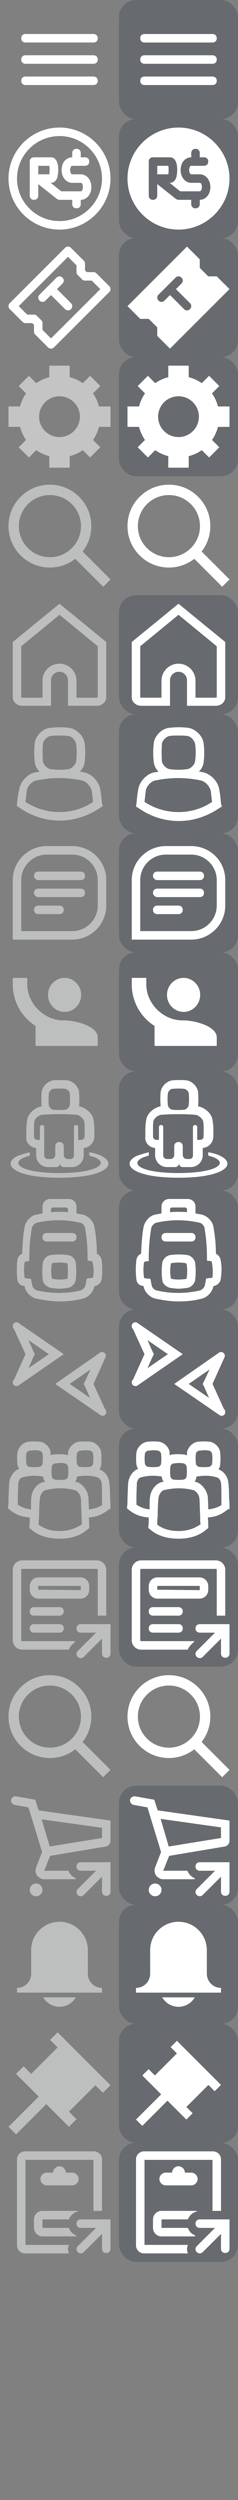<svg width="56" height="588" viewBox="0 0 56 588" fill="none" xmlns="http://www.w3.org/2000/svg">
<rect x="0" y="0" width="56" height="588" fill="#808080" stroke="none"/>
<rect x="28" y="84" width="28" height="28" rx="4" fill="#4F545C" fill-opacity="0.5"/>
<rect x="28" y="140" width="28" height="28" rx="4" fill="#4F545C" fill-opacity="0.5"/>
<rect x="28" y="168" width="28" height="28" rx="4" fill="#4F545C" fill-opacity="0.5"/>
<rect x="28" y="196" width="28" height="28" rx="4" fill="#4F545C" fill-opacity="0.5"/>
<rect x="28" y="224" width="28" height="28" rx="4" fill="#4F545C" fill-opacity="0.5"/>
<rect x="28" y="252" width="28" height="28" rx="4" fill="#4F545C" fill-opacity="0.5"/>
<rect x="28" y="280" width="28" height="28" rx="4" fill="#4F545C" fill-opacity="0.5"/>
<rect x="28" y="308" width="28" height="28" rx="4" fill="#4F545C" fill-opacity="0.5"/>
<rect x="28" y="336" width="28" height="28" rx="4" fill="#4F545C" fill-opacity="0.5"/>
<rect x="28" y="364" width="28" height="28" rx="4" fill="#4F545C" fill-opacity="0.5"/>
<rect x="28" y="420" width="28" height="28" rx="4" fill="#4F545C" fill-opacity="0.5"/>
<rect x="28" y="448" width="28" height="28" rx="4" fill="#4F545C" fill-opacity="0.5"/>
<rect x="28" y="476" width="28" height="28" rx="4" fill="#4F545C" fill-opacity="0.5"/>
<rect x="28" y="504" width="28" height="28" rx="4" fill="#4F545C" fill-opacity="0.5"/>
<rect x="28" y="56" width="28" height="28" rx="4" fill="#4F545C" fill-opacity="0.5"/>
<rect x="28" y="28" width="28" height="28" rx="4" fill="#4F545C" fill-opacity="0.5"/>
<rect x="28" width="28" height="28" rx="4" fill="#4F545C" fill-opacity="0.5"/>
<path d="M51 65H49L47 63V61L44 58L30 72L33 75H35L37 77V79L40 82L54 68L51 65ZM44.7 72.7C44.5 72.9 44.3 73 44 73C43.7 73 43.5 72.9 43.3 72.7L40 69.4L38.7 70.7C38.5 70.9 38.3 71 38 71C37.7 71 37.5 70.9 37.3 70.7C36.9 70.3 36.9 69.7 37.3 69.3L41.3 65.3C41.7 64.9 42.3 64.9 42.7 65.3C43.1 65.7 43.1 66.3 42.7 66.7L41.4 68L44.7 71.3C45.1 71.7 45.1 72.3 44.7 72.7Z" fill="white"/>
<path d="M12 82C11.7 82 11.5 81.9 11.3 81.7L8.3 78.7C8.1 78.5 8 78.3 8 78V76.4L7.6 76H6C5.7 76 5.5 75.9 5.3 75.7L2.3 72.7C1.9 72.3 1.9 71.7 2.3 71.3L15.3 58.3C15.7 57.9 16.3 57.9 16.7 58.3L19.7 61.3C19.9 61.5 20 61.7 20 62V63.6L20.4 64H22C22.3 64 22.5 64.1 22.7 64.3L25.7 67.3C26.1 67.7 26.1 68.3 25.7 68.7L12.7 81.7C12.5 81.9 12.3 82 12 82ZM10 77.6L12 79.6L23.6 68L21.6 66H20C19.7 66 19.5 65.9 19.3 65.7L18.3 64.7C18.1 64.5 18 64.3 18 64V62.4L16 60.4L4.4 72L6.4 74H8C8.3 74 8.5 74.1 8.7 74.3L9.7 75.3C9.9 75.5 10 75.7 10 76V77.6Z" fill="white"/>
<path d="M10 71C9.7 71 9.5 70.9 9.3 70.7C8.9 70.3 8.9 69.7 9.3 69.3L13.3 65.3C13.7 64.9 14.3 64.9 14.7 65.3C15.1 65.7 15.1 66.3 14.7 66.7L10.7 70.7C10.5 70.9 10.3 71 10 71Z" fill="white"/>
<path d="M16 73C15.7 73 15.5 72.9 15.3 72.7L11.3 68.7C10.9 68.3 10.9 67.7 11.3 67.3C11.7 66.9 12.3 66.9 12.7 67.3L16.7 71.3C17.1 71.7 17.1 72.3 16.7 72.7C16.5 72.9 16.3 73 16 73Z" fill="white"/>
<path d="M37 39V41H39.6C39.7 40.5 39.7 39.5 39.6 39H37Z" fill="white"/>
<path d="M42 30C35.4 30 30 35.4 30 42C30 48.6 35.4 54 42 54C48.6 54 54 48.6 54 42C54 35.4 48.6 30 42 30ZM47 47V48C47 48.6 46.6 49 46 49C45.4 49 45 48.6 45 48V47H42C41.8 47 41.6 46.9 41.4 46.8L37 43.3V46C37 46.6 36.6 47 36 47C35.4 47 35 46.6 35 46V38C35 37.4 35.4 37 36 37H40C41.1 37 41.7 38.1 41.7 40C41.7 40.6 41.6 41.2 41.5 41.7C41.1 42.9 40.3 43 40 43H39.9L42.4 45H47C47.3 45 47.5 44.5 47.5 44C47.5 43.6 47.4 43 47 43H45C43.6 43 42.5 41.7 42.5 40C42.5 39.3 42.7 38.6 43 38.1C43.5 37.4 44.2 37 45 37V36C45 35.4 45.4 35 46 35C46.6 35 47 35.4 47 36V37H48C48.6 37 49 37.4 49 38C49 38.6 48.6 39 48 39H45C44.9 39 44.8 39 44.7 39.2C44.6 39.4 44.5 39.7 44.5 40C44.5 40.4 44.7 41 45 41H47C48.4 41 49.5 42.3 49.5 44C49.5 45.7 48.4 47 47 47Z" fill="white"/>
<path d="M14 54C7.4 54 2 48.6 2 42C2 35.4 7.4 30 14 30C20.6 30 26 35.4 26 42C26 48.6 20.6 54 14 54ZM14 32C8.5 32 4 36.5 4 42C4 47.5 8.5 52 14 52C19.5 52 24 47.5 24 42C24 36.5 19.5 32 14 32Z" fill="white"/>
<path d="M19 47H14C13.8 47 13.6 46.9 13.4 46.8L9 43.3V46C9 46.6 8.6 47 8 47C7.4 47 7 46.6 7 46V38C7 37.4 7.4 37 8 37H12C13.1 37 13.7 38.1 13.7 40C13.7 40.6 13.6 41.2 13.5 41.7C13.1 42.9 12.3 43 12 43H11.9L14.4 45H19C19.3 45 19.5 44.5 19.5 44C19.5 43.6 19.4 43 19 43H17C15.6 43 14.5 41.7 14.5 40C14.5 39.3 14.7 38.6 15 38.1C15.5 37.4 16.2 37 17 37H20C20.6 37 21 37.4 21 38C21 38.6 20.6 39 20 39H17C16.9 39 16.8 39 16.7 39.2C16.6 39.4 16.5 39.7 16.5 40C16.5 40.4 16.7 41 17 41H19C20.4 41 21.5 42.3 21.5 44C21.5 45.7 20.4 47 19 47ZM9 41H11.6C11.7 40.5 11.7 39.5 11.6 39H9V41Z" fill="white"/>
<path d="M18 38C17.4 38 17 37.6 17 37V36C17 35.4 17.4 35 18 35C18.6 35 19 35.4 19 36V37C19 37.6 18.6 38 18 38Z" fill="white"/>
<path d="M18 49C17.4 49 17 48.6 17 48V47C17 46.4 17.4 46 18 46C18.6 46 19 46.4 19 47V48C19 48.6 18.6 49 18 49Z" fill="white"/>
<path d="M50 10H34C33.4 10 33 9.6 33 9C33 8.4 33.4 8 34 8H50C50.6 8 51 8.4 51 9C51 9.6 50.6 10 50 10Z" fill="white"/>
<path d="M50 15H34C33.4 15 33 14.6 33 14C33 13.4 33.4 13 34 13H50C50.6 13 51 13.4 51 14C51 14.6 50.6 15 50 15Z" fill="white"/>
<path d="M50 20H34C33.4 20 33 19.6 33 19C33 18.4 33.4 18 34 18H50C50.6 18 51 18.4 51 19C51 19.6 50.6 20 50 20Z" fill="white"/>
<path d="M22 10H6C5.4 10 5 9.6 5 9C5 8.4 5.4 8 6 8H22C22.6 8 23 8.4 23 9C23 9.6 22.6 10 22 10Z" fill="white"/>
<path d="M22 15H6C5.4 15 5 14.6 5 14C5 13.4 5.4 13 6 13H22C22.6 13 23 13.4 23 14C23 14.6 22.6 15 22 15Z" fill="white"/>
<path d="M22 20H6C5.4 20 5 19.6 5 19C5 18.4 5.4 18 6 18H22C22.6 18 23 18.4 23 19C23 19.6 22.6 20 22 20Z" fill="white"/>
<path d="M43.5 511C43.5 510.2 42.8 509.5 42 509.5C41.2 509.5 40.5 510.2 40.5 511H39C38.2 511 37.5 511.7 37.5 512.5C37.5 513.3 38.2 514 39 514H45C45.8 514 46.5 513.3 46.5 512.5C46.5 511.7 45.8 511 45 511H43.5Z" fill="white"/>
<path d="M47 522C46.4 522 46 522.4 46 523C46 523.6 46.4 524 47 524H50.6L46.3 528.3C45.9 528.7 45.9 529.3 46.3 529.7C46.5 529.9 46.8 530 47 530C47.2 530 47.5 529.9 47.7 529.7L52 525.4V528.9C52 529.5 52.4 529.9 53 529.9C53.6 529.9 54 529.5 54 528.9V522H47Z" fill="white"/>
<path d="M44.2 524H38V522H44.2C44.6 521 45.4 520.3 46.5 520.1C46.4 520.1 46.2 520 46 520H38C36.9 520 36 520.9 36 522V524C36 525.1 36.9 526 38 526H45.8L46 525.8C45.1 525.5 44.5 524.8 44.2 524Z" fill="white"/>
<path d="M34 528V508H50V520H52V507.9C52 506.8 51.1 506 50.1 506H33.9C32.8 506 32 506.9 32 507.9V528.1C32 529.2 32.9 530 33.9 530H44.2C44.1 529.7 44 529.3 44 529C44 528.7 44.1 528.3 44.2 528H34Z" fill="white"/>
<path d="M15.5 511C15.5 510.2 14.8 509.5 14 509.5C13.2 509.5 12.5 510.2 12.5 511H11C10.2 511 9.5 511.7 9.5 512.5C9.5 513.3 10.2 514 11 514H17C17.8 514 18.5 513.3 18.5 512.5C18.5 511.7 17.8 511 17 511H15.5Z" fill="#BDBEBE"/>
<path d="M19 522C18.4 522 18 522.4 18 523C18 523.6 18.4 524 19 524H22.6L18.3 528.3C17.9 528.7 17.9 529.3 18.3 529.7C18.5 529.9 18.8 530 19 530C19.2 530 19.5 529.9 19.7 529.7L24 525.4V528.9C24 529.5 24.4 529.9 25 529.9C25.6 529.9 26 529.5 26 528.9V522H19Z" fill="#BDBEBE"/>
<path d="M16.2 524H10V522H16.2C16.6 521 17.4 520.3 18.5 520.1C18.4 520.1 18.2 520 18 520H10C8.9 520 8 520.9 8 522V524C8 525.1 8.9 526 10 526H17.8L18 525.8C17.1 525.5 16.5 524.8 16.2 524Z" fill="#BDBEBE"/>
<path d="M6 528V508H22V520H24V507.9C24 506.8 23.1 506 22.1 506H5.9C4.8 506 4 506.9 4 507.9V528.1C4 529.2 4.9 530 5.9 530H16.2C16.1 529.7 16 529.3 16 529C16 528.7 16.1 528.3 16.2 528H6Z" fill="#BDBEBE"/>
<path d="M36.5 446C37.328 446 38 445.328 38 444.5C38 443.672 37.328 443 36.5 443C35.672 443 35 443.672 35 444.5C35 445.328 35.672 446 36.5 446Z" fill="white"/>
<path d="M46 439C46 439.6 46.4 440 47 440H50.6L46.3 444.3C45.9 444.7 45.9 445.3 46.3 445.7C46.5 445.9 46.8 446 47 446C47.2 446 47.5 445.9 47.7 445.7L52 441.4V444.9C52 445.5 52.4 445.9 53 445.9C53.6 445.9 54 445.5 54 444.9V438H47C46.4 438 46 438.4 46 439Z" fill="white"/>
<path d="M37.1 425.8L36.3 423.3L31.8 422.5C31.3 422.4 30.7 422.8 30.6 423.3C30.5 423.8 30.9 424.4 31.4 424.5L34.7 425.1L37.9 435.6L36.5 439.2C36.3 439.8 36.3 440.5 36.7 441.1C37.1 441.6 37.7 442 38.4 442H45.7L45.9 441.8C45.1 441.5 44.4 440.8 44.1 440H38.4L39.8 436.5L52.9 434.3C53.5 434.2 54 433.6 54 433V428.2L37.1 425.8ZM52 432.3L39.7 434.3L37.8 427.8L52 429.8V432.3Z" fill="white"/>
<path d="M8.5 446C9.328 446 10 445.328 10 444.5C10 443.672 9.328 443 8.5 443C7.672 443 7 443.672 7 444.5C7 445.328 7.672 446 8.5 446Z" fill="#BDBEBE"/>
<path d="M18 439C18 439.6 18.4 440 19 440H22.6L18.3 444.3C17.9 444.7 17.9 445.3 18.3 445.7C18.5 445.9 18.8 446 19 446C19.2 446 19.5 445.9 19.7 445.7L24 441.4V444.9C24 445.5 24.4 445.9 25 445.9C25.6 445.9 26 445.5 26 444.9V438H19C18.4 438 18 438.4 18 439Z" fill="#BDBEBE"/>
<path d="M9.1 425.8L8.3 423.3L3.8 422.5C3.3 422.4 2.7 422.8 2.6 423.3C2.5 423.8 2.9 424.4 3.4 424.5L6.7 425.1L9.9 435.6L8.5 439.2C8.3 439.8 8.3 440.5 8.7 441.1C9.1 441.6 9.7 442 10.4 442H17.7L17.9 441.8C17.1 441.5 16.4 440.8 16.1 440H10.4L11.8 436.5L24.9 434.3C25.5 434.2 26 433.6 26 433V428.2L9.1 425.8ZM24 432.3L11.7 434.3L9.8 427.9L24 429.9V432.3Z" fill="#BDBEBE"/>
<path d="M47 382C46.4 382 46 382.4 46 383C46 383.6 46.4 384 47 384H50.6L46.3 388.3C45.9 388.7 45.9 389.3 46.3 389.7C46.5 389.9 46.8 390 47 390C47.2 390 47.5 389.9 47.7 389.7L52 385.4V388.9C52 389.5 52.4 389.9 53 389.9C53.6 389.9 54 389.5 54 388.9V382H47Z" fill="white"/>
<path d="M33 385.8V369.2C33 369.1 33.1 369 33.2 369H50.8C50.9 369 51 369.1 51 369.2V380H53V369.2C53 368 52 367 50.8 367H33.2C32 367 31 368 31 369.2V385.8C31 387 32 388 33.2 388H44.2C44.3 387.6 44.6 387.2 44.9 386.9L45.8 386H33.2C33.1 386 33 385.9 33 385.8Z" fill="white"/>
<path d="M42 378H36C35.4 378 35 378.4 35 379C35 379.6 35.4 380 36 380H42C42.6 380 43 379.6 43 379C43 378.4 42.6 378 42 378Z" fill="white"/>
<path d="M42 382H36C35.4 382 35 382.4 35 383C35 383.6 35.4 384 36 384H42C42.6 384 43 383.6 43 383C43 382.4 42.6 382 42 382Z" fill="white"/>
<path d="M49 373.9V373.1C49 371.9 48.1 371 46.9 371H37.1C35.9 371 35 371.9 35 373.1V373.9C35 375.1 35.9 376 37.1 376H46.9C48.1 376 49 375.1 49 373.9ZM37 373.9V373.1C37 373 37 373 37.1 373H46.9C47 373 47 373 47 373.1V373.9C47 374 47 374 46.9 374L37 373.9C37 374 37 374 37 373.9Z" fill="white"/>
<path d="M19 382C18.4 382 18 382.4 18 383C18 383.6 18.4 384 19 384H22.6L18.3 388.3C17.9 388.7 17.9 389.3 18.3 389.7C18.5 389.9 18.8 390 19 390C19.2 390 19.5 389.9 19.7 389.7L24 385.4V388.9C24 389.5 24.4 389.9 25 389.9C25.6 389.9 26 389.5 26 388.9V382H19Z" fill="#BDBEBE"/>
<path d="M5 385.8V369.2C5 369.1 5.1 369 5.2 369H22.8C22.9 369 23 369.1 23 369.2V380H25V369.2C25 368 24 367 22.8 367H5.2C4 367 3 368 3 369.2V385.8C3 387 4 388 5.2 388H16.2C16.3 387.6 16.6 387.2 16.9 386.9L17.8 386H5.2C5.1 386 5 385.9 5 385.8Z" fill="#BDBEBE"/>
<path d="M14 378H8C7.4 378 7 378.4 7 379C7 379.6 7.4 380 8 380H14C14.6 380 15 379.6 15 379C15 378.4 14.6 378 14 378Z" fill="#BDBEBE"/>
<path d="M14 382H8C7.4 382 7 382.4 7 383C7 383.6 7.4 384 8 384H14C14.6 384 15 383.6 15 383C15 382.4 14.6 382 14 382Z" fill="#BDBEBE"/>
<path d="M21 373.9V373.1C21 371.9 20.1 371 18.9 371H9.1C7.9 371 7 371.9 7 373.1V373.9C7 375.1 7.9 376 9.1 376H18.9C20.1 376 21 375.1 21 373.9ZM9 373.9V373.1C9 373 9 373 9.1 373H18.9C19 373 19 373 19 373.1V373.9C19 374 19 374 18.9 374L9 373.9C9 374 9 374 9 373.9Z" fill="#BDBEBE"/>
<path d="M54 354.9V354.4C54 354.1 54 353.3 53.9 352.4C53.9 350.4 53.8 349 53.7 348.6C53.6 347.3 52.6 346 51.4 345.6C51.6 345.3 51.8 344.9 51.8 344.5C51.9 343.5 51.9 342.6 51.8 341.5C51.6 340.3 50.5 339.3 49.4 339.1C48.4 339 47.4 339 46.5 339.1C45.3 339.3 44.2 340.4 44 341.6C44 341.8 44 342.1 44 342.3C43.8 342.2 43.6 342.2 43.4 342.1C42.4 342 41.4 342 40.5 342.1C40.3 342.1 40.1 342.2 39.9 342.3C39.9 342 39.9 341.8 39.9 341.5C39.7 340.3 38.6 339.3 37.5 339.1C36.5 339 35.5 339 34.6 339.1C33.4 339.3 32.3 340.4 32.1 341.6C32 342.6 32 343.5 32.1 344.5C32.2 344.9 32.3 345.2 32.5 345.5C31.4 345.8 30.4 347.2 30.2 348.5C30.1 349 30.1 350.4 30 352.3C30 353.2 30 354 29.9 354.3V354.8L30.3 355.1C31.6 356.2 33.2 356.8 35 356.9C35 357.8 35 358.6 34.9 358.9V359.4L35.3 359.7C37 361.2 39.3 361.9 42 361.9C44.7 361.9 46.9 361.2 48.6 359.7L49 359.4V358.9C49 358.6 49 357.9 48.9 356.9C50.8 356.8 52.3 356.1 53.6 355L54 354.9ZM46.1 341.9C46.1 341.6 46.6 341.2 46.8 341.2C47.2 341.2 47.6 341.1 48 341.1C48.4 341.1 48.8 341.1 49.2 341.2C49.5 341.2 49.9 341.7 49.9 341.9C50 342.7 50 343.5 49.9 344.3C49.9 344.6 49.4 345 49.2 345C48.4 345.1 47.6 345.1 46.8 345C46.5 345 46.1 344.5 46.1 344.3C46 343.5 46 342.7 46.1 341.9ZM40.1 344.9C40.1 344.6 40.6 344.2 40.8 344.2C41.2 344.2 41.6 344.1 42 344.1C42.4 344.1 42.8 344.1 43.2 344.2C43.5 344.2 43.9 344.7 43.9 344.9C44 345.7 44 346.5 43.9 347.3C43.9 347.6 43.4 348 43.2 348C42.4 348.1 41.6 348.1 40.8 348C40.5 348 40.1 347.5 40.1 347.3C40 346.5 40 345.7 40.1 344.9ZM34.1 341.9C34.1 341.6 34.6 341.2 34.8 341.2C35.2 341.2 35.6 341.1 36 341.1C36.4 341.1 36.8 341.1 37.2 341.2C37.5 341.2 37.9 341.7 37.9 341.9C38 342.7 38 343.5 37.9 344.3C37.9 344.6 37.4 345 37.2 345C36.4 345.1 35.6 345.1 34.8 345C34.5 345 34.1 344.5 34.1 344.3C34 343.5 34 342.7 34.1 341.9ZM35.3 352.1C35.2 352.5 35.2 353.6 35.2 355C34 354.9 33 354.5 32.1 353.9C32.1 353.5 32.1 353 32.1 352.4C32.1 351.1 32.2 349.2 32.2 348.8C32.3 348.1 32.8 347.5 33.1 347.5C34.8 347 36.5 347 38.1 347.3C38.1 347.4 38.1 347.5 38.1 347.5C38.1 347.8 38.3 348.2 38.5 348.5C38.3 348.5 38.1 348.6 38 348.6C36.6 349 35.5 350.5 35.3 352.1ZM42 360.1C40 360.1 38.3 359.6 37 358.6C37 358.1 37 357.4 37.1 356.7C37.1 355.2 37.2 352.8 37.3 352.3C37.4 351.4 38.1 350.6 38.5 350.5C40.9 349.9 43.3 349.9 45.6 350.5C46.1 350.7 46.8 351.5 46.9 352.3C47 352.8 47 355.1 47.1 356.6C47.1 357.4 47.1 358.1 47.2 358.5C45.6 359.6 44 360.1 42 360.1ZM49 355C49 353.5 48.9 352.5 48.9 352.1C48.7 350.6 47.6 349.1 46.3 348.6C46.1 348.6 45.9 348.5 45.8 348.5C46 348.2 46.1 347.9 46.2 347.5C46.2 347.4 46.2 347.4 46.2 347.3C47.9 347 49.5 347 51.1 347.5C51.5 347.6 52 348.3 52 348.9C52.1 349.3 52.1 351.2 52.1 352.5C52.1 353.1 52.1 353.6 52.1 354C51.1 354.6 50.1 354.9 49 355Z" fill="white"/>
<path d="M26 354.9V354.4C26 354.1 26 353.3 25.9 352.4C25.9 350.4 25.8 349 25.7 348.6C25.6 347.3 24.6 346 23.4 345.6C23.6 345.3 23.8 344.9 23.8 344.5C23.9 343.5 23.9 342.6 23.8 341.5C23.6 340.3 22.5 339.3 21.4 339.1C20.4 339 19.4 339 18.5 339.1C17.3 339.3 16.2 340.4 16 341.6C16 341.8 16 342.1 16 342.3C15.8 342.2 15.6 342.2 15.4 342.1C14.4 342 13.4 342 12.5 342.1C12.3 342.1 12.1 342.2 11.9 342.3C11.9 342 11.9 341.8 11.9 341.5C11.7 340.3 10.6 339.3 9.5 339.1C8.5 339 7.5 339 6.6 339.1C5.4 339.3 4.3 340.4 4.1 341.6C4 342.6 4 343.5 4.1 344.5C4.2 344.9 4.3 345.2 4.5 345.5C3.4 345.8 2.4 347.2 2.2 348.5C2.1 349 2.1 350.4 2 352.3C2 353.2 2 354 1.9 354.3V354.8L2.3 355.1C3.6 356.2 5.2 356.8 7 356.9C7 357.8 7 358.6 6.9 358.9V359.4L7.3 359.7C9 361.2 11.3 361.9 14 361.9C16.7 361.9 18.9 361.2 20.6 359.7L21 359.4V358.9C21 358.6 21 357.9 20.9 356.9C22.8 356.8 24.3 356.1 25.6 355L26 354.9ZM18.1 341.9C18.1 341.6 18.6 341.2 18.8 341.2C19.2 341.2 19.6 341.1 20 341.1C20.4 341.1 20.8 341.1 21.2 341.2C21.5 341.2 21.9 341.7 21.9 341.9C22 342.7 22 343.5 21.9 344.3C21.9 344.6 21.4 345 21.2 345C20.4 345.1 19.6 345.1 18.8 345C18.5 345 18.1 344.5 18.1 344.3C18 343.5 18 342.7 18.1 341.9ZM12.2 344.9C12.2 344.6 12.7 344.2 12.9 344.2C13.3 344.2 13.7 344.1 14.1 344.1C14.5 344.1 14.9 344.1 15.3 344.2C15.6 344.2 16 344.7 16 344.9C16.1 345.7 16.1 346.5 16 347.3C16 347.6 15.5 348 15.3 348C14.5 348.1 13.7 348.1 12.9 348C12.6 348 12.2 347.5 12.2 347.3C12.1 346.5 12.1 345.7 12.2 344.9ZM6.2 341.9C6.2 341.6 6.7 341.2 6.9 341.2C7.3 341.2 7.7 341.1 8.1 341.1C8.5 341.1 8.9 341.1 9.3 341.2C9.6 341.2 10 341.7 10 341.9C10.1 342.7 10.1 343.5 10 344.3C10 344.6 9.5 345 9.3 345C8.5 345.1 7.7 345.1 6.9 345C6.6 345 6.2 344.5 6.2 344.3C6.1 343.5 6.1 342.7 6.2 341.9ZM7.4 352.1C7.3 352.5 7.3 353.6 7.3 355C6.1 354.9 5.1 354.5 4.2 353.9C4.2 353.5 4.2 353 4.2 352.4C4.2 351.1 4.3 349.2 4.3 348.8C4.4 348.1 4.9 347.5 5.2 347.5C6.9 347 8.6 347 10.2 347.3C10.2 347.4 10.2 347.5 10.2 347.5C10.2 347.8 10.4 348.2 10.6 348.5C10.4 348.5 10.2 348.6 10.1 348.6C8.7 349 7.5 350.5 7.4 352.1ZM14.1 360.1C12.1 360.1 10.4 359.6 9.1 358.6C9.1 358.1 9.1 357.4 9.2 356.7C9.2 355.2 9.3 352.8 9.4 352.3C9.5 351.4 10.2 350.6 10.6 350.5C13 349.9 15.4 349.9 17.7 350.5C18.2 350.7 18.9 351.5 19 352.3C19.1 352.8 19.1 355.1 19.2 356.6C19.2 357.4 19.2 358.1 19.3 358.5C17.6 359.6 16 360.1 14.1 360.1ZM20.9 355C20.9 353.5 20.8 352.5 20.8 352.1C20.6 350.6 19.5 349.1 18.2 348.6C18 348.6 17.8 348.5 17.7 348.5C17.9 348.2 18 347.9 18.1 347.5C18.1 347.4 18.1 347.4 18.1 347.3C19.8 347 21.4 347 23 347.5C23.4 347.6 23.9 348.3 23.9 348.9C24 349.3 24 351.2 24 352.5C24 353.1 24 353.6 24 354C23.1 354.6 22.1 354.9 20.9 355Z" fill="#BDBEBE"/>
<path d="M34.7 315.2L39.5 318.5L34.7 321.8L35.8 319.3L36.2 318.5L35.8 317.7L34.7 315.2ZM31.9 311C31.3 311 31 311.4 31 311.9C31 312.2 31.1 312.4 31.3 312.6L34 318.5L31.3 324.5C31.1 324.6 31 324.9 31 325.1C31 325.7 31.4 326 31.9 326C32.1 326 32.2 326 32.3 325.9L43 318.5L32.4 311.2C32.3 311.1 32.1 311 31.9 311Z" fill="white"/>
<path d="M49.3 322.1L48.1 324.7L47.7 325.5L48.1 326.3L49.2 328.8L44.4 325.5L49.3 322.1ZM52 318C51.8 318 51.7 318 51.6 318.1L41 325.5L51.6 332.8C51.8 332.9 51.9 333 52.1 333C52.7 333 53 332.6 53 332.1C53 331.8 52.9 331.6 52.7 331.4L50 325.5L52.7 319.5C52.8 319.3 52.9 319.1 52.9 318.9C52.9 318.4 52.5 318 52 318Z" fill="white"/>
<path d="M6.7 315.2L11.5 318.5L6.7 321.8L7.8 319.3L8.2 318.5L7.8 317.7L6.7 315.2ZM3.9 311C3.3 311 3 311.4 3 311.9C3 312.2 3.1 312.4 3.3 312.6L6 318.5L3.3 324.5C3.1 324.6 3 324.9 3 325.1C3 325.7 3.4 326 3.9 326C4.1 326 4.2 326 4.3 325.9L15 318.5L4.4 311.2C4.3 311.1 4.1 311 3.9 311Z" fill="#BDBEBE"/>
<path d="M21.3 322.1L20.1 324.7L19.7 325.5L20.1 326.3L21.2 328.8L16.4 325.5L21.3 322.1ZM24 318C23.8 318 23.7 318 23.6 318.1L13 325.5L23.6 332.8C23.8 332.9 23.9 333 24.1 333C24.7 333 25 332.6 25 332.1C25 331.8 24.9 331.6 24.7 331.4L22 325.5L24.7 319.5C24.8 319.3 24.9 319.1 24.9 318.9C24.9 318.4 24.5 318 24 318Z" fill="#BDBEBE"/>
<path d="M51.9 296.3C51.8 295.7 51.3 295.1 50.8 294.9C50.8 292.8 50.6 290.6 50.2 288.5C50 287.3 48.9 286.1 47.6 285.7C47.1 285.6 46.5 285.5 46 285.4V283.8C46 282.8 45.2 282 44.2 282H39.8C38.8 282 38 282.8 38 283.8V285.4C37.5 285.5 36.9 285.6 36.4 285.7C35.2 286 34.1 287.2 33.8 288.5C33.4 290.6 33.3 292.8 33.2 294.9C32.6 295.1 32.2 295.7 32.1 296.3C31.9 297.9 31.9 299.4 32.1 301C32.2 301.7 32.7 302.3 33.4 302.4C33.5 302.4 33.7 302.5 33.8 302.5V302.6C34 303.8 35.1 305 36.4 305.4C38.3 305.8 40.1 306.1 42 306.1C43.9 306.1 45.8 305.9 47.6 305.4C48.8 305.1 49.9 303.9 50.2 302.6V302.5C50.3 302.5 50.5 302.4 50.6 302.4C51.2 302.2 51.8 301.6 51.9 301C52.2 299.4 52.2 297.8 51.9 296.3ZM40 284.5C40 284.2 40.2 284 40.5 284H43.5C43.8 284 44 284.2 44 284.5V285.1C42.7 285 41.3 285 40 285.1V284.5ZM50 300.5C49.8 300.5 49.6 300.6 49.3 300.6L48.5 300.7L48.3 301.8C48.3 302 48.2 302.2 48.2 302.3C48.1 302.8 47.6 303.3 47.1 303.5C43.7 304.3 40.2 304.3 36.8 303.5C36.3 303.4 35.8 302.8 35.7 302.4C35.7 302.2 35.6 302 35.6 301.9L35.4 300.8L34.6 300.7C34.3 300.7 34.1 300.6 33.9 300.6C33.7 299.3 33.7 298.1 33.9 296.8C34 296.8 34.1 296.8 34.2 296.7L35 296.6V295.7C35 293.4 35.2 291.1 35.6 288.8C35.7 288.3 36.2 287.8 36.7 287.6C40.1 286.8 43.6 286.8 47 287.6C47.5 287.7 48 288.3 48.1 288.7C48.5 291 48.7 293.3 48.7 295.6V296.5L49.5 296.6C49.6 296.6 49.7 296.6 49.8 296.7C50.1 298 50.1 299.2 50 300.5Z" fill="white"/>
<path d="M44.1 295.2C42.7 295 41.4 295 40 295.2C39.2 295.3 38.4 296.1 38.2 296.9C38 298.3 38 299.8 38.2 301.2C38.3 302 39.2 302.7 40 302.9C40.7 303 41.4 303.1 42 303.1C42.7 303.1 43.4 303 44.1 302.9C44.9 302.8 45.7 302 45.9 301.2C46.1 299.8 46.1 298.3 45.9 296.9C45.7 296.1 44.9 295.3 44.1 295.2ZM43.9 300.7C43.9 300.8 43.8 300.8 43.8 300.8C42.6 301 41.4 301 40.4 300.8C40.4 300.8 40.3 300.7 40.2 300.7C40 299.5 40 298.4 40.2 297.2C40.2 297.1 40.3 297.1 40.3 297.1C41.4 296.9 42.6 296.9 43.7 297.1C43.7 297.1 43.8 297.2 43.9 297.2C44.1 298.4 44.1 299.6 43.9 300.7Z" fill="white"/>
<path d="M45 290H39C38.4 290 38 290.4 38 291C38 291.6 38.4 292 39 292H45C45.6 292 46 291.6 46 291C46 290.4 45.6 290 45 290Z" fill="white"/>
<path d="M23.9 296.3C23.8 295.7 23.3 295.1 22.8 294.9C22.8 292.8 22.6 290.6 22.2 288.5C22 287.3 20.9 286.1 19.6 285.7C19.1 285.6 18.5 285.5 18 285.4V283.8C18 282.8 17.2 282 16.2 282H11.8C10.8 282 10 282.8 10 283.8V285.4C9.5 285.5 8.9 285.6 8.4 285.7C7.2 286 6.1 287.2 5.8 288.5C5.4 290.6 5.3 292.8 5.2 294.9C4.6 295.1 4.2 295.7 4.1 296.3C3.9 297.9 3.9 299.4 4.1 301C4.2 301.7 4.7 302.3 5.4 302.4C5.5 302.4 5.7 302.5 5.8 302.5V302.6C6 303.8 7.1 305 8.4 305.4C10.3 305.8 12.1 306.1 14 306.1C15.9 306.1 17.8 305.9 19.6 305.4C20.8 305.1 21.9 303.9 22.2 302.6V302.5C22.3 302.5 22.5 302.4 22.6 302.4C23.2 302.2 23.8 301.6 23.9 301C24.1 299.4 24.1 297.8 23.9 296.3ZM12 284.5C12 284.2 12.2 284 12.5 284H15.5C15.8 284 16 284.2 16 284.5V285.1C14.7 285 13.3 285 12 285.1V284.5ZM21.9 300.5C21.7 300.5 21.5 300.6 21.2 300.6L20.4 300.7L20.2 301.8C20.2 302 20.1 302.2 20.1 302.3C20 302.8 19.5 303.3 19 303.5C15.6 304.3 12.1 304.3 8.7 303.5C8.2 303.4 7.7 302.8 7.6 302.4C7.6 302.2 7.5 302 7.5 301.9L7.3 300.8L6.5 300.7C6.2 300.7 6 300.6 5.8 300.6C5.6 299.3 5.6 298.1 5.8 296.8C5.9 296.8 6 296.8 6.1 296.7L6.9 296.6V295.7C6.9 293.4 7.1 291.1 7.5 288.8C7.6 288.3 8.1 287.8 8.6 287.6C12 286.8 15.5 286.8 18.9 287.6C19.4 287.7 19.9 288.3 20 288.7C20.4 291 20.6 293.3 20.6 295.6V296.5L21.4 296.6C21.5 296.6 21.6 296.6 21.7 296.7C22.1 298 22.1 299.2 21.9 300.5Z" fill="#BDBEBE"/>
<path d="M16 295.2C14.6 295 13.3 295 11.9 295.2C11.1 295.3 10.3 296.1 10.1 296.9C9.9 298.3 9.9 299.8 10.1 301.2C10.2 302 11.1 302.7 11.9 302.9C12.6 303 13.3 303.1 13.9 303.1C14.6 303.1 15.3 303 16 302.9C16.8 302.8 17.6 302 17.8 301.2C18 299.8 18 298.3 17.8 296.9C17.7 296.1 16.9 295.3 16 295.2ZM15.9 300.7C15.9 300.8 15.8 300.8 15.8 300.8C14.6 301 13.4 301 12.4 300.8C12.4 300.8 12.3 300.7 12.2 300.7C12 299.5 12 298.4 12.2 297.2C12.2 297.1 12.3 297.1 12.3 297.1C13.4 296.9 14.6 296.9 15.7 297.1C15.7 297.1 15.8 297.2 15.9 297.2C16 298.4 16 299.6 15.9 300.7Z" fill="#BDBEBE"/>
<path d="M17 290H11C10.4 290 10 290.4 10 291C10 291.6 10.4 292 11 292H17C17.6 292 18 291.6 18 291C18 290.4 17.6 290 17 290Z" fill="#BDBEBE"/>
<path d="M51.9 271.9C51.2 271.5 50.1 271.2 49 271V271.8C49.6 272 50.2 272.1 50.7 272.4C53.5 273.8 50.5 275.9 42 275.9C33.5 275.9 30.6 273.9 33.3 272.4C33.7 272.2 34.3 272 35 271.8V271C33.9 271.3 32.8 271.6 32.1 271.9C28.3 273.8 31.1 277 42 277C52.9 277 55.7 273.8 51.9 271.9Z" fill="white"/>
<path d="M36.5 270V271.7C36.5 273.2 37.7 274.5 39.3 274.5H41.2C41.7 274.5 42.1 274.1 42.1 273.6C42.1 274.1 42.5 274.5 43 274.5H44.9C46.4 274.5 47.7 273.3 47.7 271.7V270C49.1 269.9 50.2 268.7 50.2 267.3V265.5C50.2 264.8 50.1 264.1 50 263.4C49.8 261.9 48.2 260.5 46.6 260.2C46.7 259.1 46.7 258 46.6 256.8C46.4 255.5 45.2 254.3 43.9 254.1C42.8 254 41.7 254 40.5 254.1C39.2 254.3 38 255.5 37.8 256.8C37.7 257.9 37.7 259 37.8 260.2C36.2 260.5 34.6 261.9 34.4 263.4C34.3 264.1 34.2 264.8 34.2 265.5V267.3C34 268.7 35.1 269.9 36.5 270ZM39.5 257.1C39.6 256.7 40.1 256.1 40.5 256.1C41.5 256 42.5 256 43.4 256.1C43.8 256.2 44.4 256.7 44.4 257.1C44.5 258.1 44.5 259 44.4 260C44.3 260.4 43.9 260.9 43.4 261C42.4 261.1 41.5 261.1 40.5 261C40 260.9 39.6 260.4 39.5 260C39.4 259 39.4 258.1 39.5 257.1ZM36 265.5C36 264.9 36 264.3 36.1 263.7C36.2 263.1 37.1 262.3 37.9 262.2C40.5 262 43.4 262 46 262.2C46.8 262.3 47.7 263.2 47.8 263.7C48 264.8 47.9 266.3 47.9 267.3C47.9 268.2 47 268.1 46.4 268.1V265.1C46.4 264.8 46.2 264.6 45.9 264.6C45.6 264.6 45.4 264.8 45.4 265.1V268.1C45.4 268.8 45.4 271.1 45.4 271.8C45.4 272.2 45.1 272.6 44.6 272.6H44C43.4 272.6 43 272.2 43 271.6V269.6C43 269 42.6 268.6 42 268.6C41.4 268.6 41 269 41 269.6V271.6C41 272.2 40.6 272.6 40 272.6H39.2C38.8 272.6 38.4 272.2 38.4 271.8C38.4 271.1 38.4 268.8 38.4 268.1V265.1C38.4 264.8 38.2 264.6 37.9 264.6C37.6 264.6 37.4 264.8 37.4 265.1V268.1H36.8C36.4 268.1 36 267.8 36 267.3V265.5V265.5Z" fill="white"/>
<path d="M23.9 271.9C23.2 271.5 22.1 271.2 21 271V271.8C21.6 272 22.2 272.1 22.7 272.4C25.5 273.8 22.5 275.9 14 275.9C5.5 275.9 2.6 273.9 5.3 272.4C5.7 272.2 6.3 272 7 271.8V271C5.9 271.3 4.8 271.6 4.1 271.9C0.3 273.8 3.1 277 14 277C24.9 277 27.7 273.8 23.9 271.9Z" fill="#BDBEBE"/>
<path d="M8.5 270V271.7C8.5 273.2 9.7 274.5 11.3 274.5H13.2C13.7 274.5 14.1 274.1 14.1 273.6C14.1 274.1 14.5 274.5 15 274.5H16.9C18.4 274.5 19.7 273.3 19.7 271.7V270C21.1 269.9 22.2 268.7 22.2 267.3V265.5C22.2 264.8 22.1 264.1 22 263.4C21.8 261.9 20.2 260.5 18.6 260.2C18.7 259.1 18.7 258 18.6 256.8C18.4 255.5 17.2 254.3 15.9 254.1C14.8 254 13.7 254 12.5 254.1C11.2 254.3 10 255.5 9.8 256.8C9.7 257.9 9.7 259 9.8 260.2C8.2 260.5 6.6 261.9 6.4 263.4C6.3 264.1 6.2 264.8 6.2 265.5V267.3C6 268.7 7.1 269.9 8.5 270ZM11.5 257.1C11.6 256.7 12.1 256.1 12.5 256.1C13.5 256 14.5 256 15.4 256.1C15.8 256.2 16.4 256.7 16.4 257.1C16.5 258.1 16.5 259 16.4 260C16.3 260.4 15.9 260.9 15.4 261C14.4 261.1 13.5 261.1 12.5 261C12 260.9 11.6 260.4 11.5 260C11.4 259 11.4 258.1 11.5 257.1ZM8 265.5C8 264.9 8 264.3 8.1 263.7C8.2 263.1 9.1 262.3 9.9 262.2C12.5 262 15.4 262 18 262.2C18.8 262.3 19.7 263.2 19.8 263.7C20 264.8 19.9 266.3 19.9 267.3C19.9 268.2 19 268.1 18.4 268.1V265.1C18.4 264.8 18.2 264.6 17.9 264.6C17.6 264.6 17.4 264.8 17.4 265.1V268.1C17.4 268.8 17.4 271.1 17.4 271.8C17.4 272.2 17.1 272.6 16.6 272.6H16C15.4 272.6 15 272.2 15 271.6V269.6C15 269 14.6 268.6 14 268.6C13.4 268.6 13 269 13 269.6V271.6C13 272.2 12.6 272.6 12 272.6H11.2C10.8 272.6 10.4 272.2 10.4 271.8C10.4 271.1 10.4 268.8 10.4 268.1V265.1C10.4 264.8 10.2 264.6 9.9 264.6C9.6 264.6 9.4 264.8 9.4 265.1V268.1H8.8C8.4 268.1 8 267.8 8 267.3V265.5Z" fill="#BDBEBE"/>
<path d="M45 199H39C34.6 199 31 202.6 31 207V221H45C49.4 221 53 217.4 53 213V207C53 202.5 49.4 199 45 199ZM51 213C51 216.3 48.3 219 45 219H33V207C33 203.7 35.7 201 39 201H45C48.3 201 51 203.7 51 207V213Z" fill="white"/>
<path d="M47 209H37C36.4 209 36 209.4 36 210C36 210.5 36.4 210.9 36.9 211H37H47C47.6 211 48 210.6 48 210C48 209.4 47.6 209 47 209Z" fill="white"/>
<path d="M47 205H37C36.4 205 36 205.4 36 206C36 206.5 36.4 206.9 36.9 207H37H47C47.6 207 48 206.6 48 206C48 205.4 47.6 205 47 205Z" fill="white"/>
<path d="M42 213H37C36.4 213 36 213.4 36 214C36 214.6 36.4 215 37 215H42C42.6 215 43 214.6 43 214C43 213.4 42.6 213 42 213Z" fill="white"/>
<path d="M17 199H11C6.6 199 3 202.6 3 207V221H17C21.4 221 25 217.4 25 213V207C25 202.5 21.4 199 17 199ZM23 213C23 216.3 20.3 219 17 219H5V207C5 203.7 7.7 201 11 201H17C20.3 201 23 203.7 23 207V213Z" fill="#BDBEBE"/>
<path d="M19 209H9C8.4 209 8 209.4 8 210C8 210.5 8.4 210.9 8.9 211H9H19C19.6 211 20 210.6 20 210C20 209.4 19.6 209 19 209Z" fill="#BDBEBE"/>
<path d="M19 205H9C8.4 205 8 205.4 8 206C8 206.5 8.4 206.9 8.9 207H9H19C19.6 207 20 206.6 20 206C20 205.4 19.6 205 19 205Z" fill="#BDBEBE"/>
<path d="M14 213H9C8.4 213 8 213.4 8 214C8 214.6 8.4 215 9 215H14C14.6 215 15 214.6 15 214C15 213.4 14.6 213 14 213Z" fill="#BDBEBE"/>
<path d="M52 189C51.9 187.9 51.8 186.8 51.6 185.8C51.4 184 49.8 182.2 48 181.7C47.6 181.6 47.2 181.5 46.8 181.5C47.4 180.9 47.8 180.1 47.9 179.4C48.1 177.8 48.1 176.3 47.9 174.7C47.6 173 46 171.5 44.4 171.2C42.8 171 41.3 171 39.7 171.2C38 171.4 36.4 173.1 36.2 174.7C36 176.3 36 177.8 36.2 179.4C36.3 180.1 36.7 180.9 37.3 181.5C36.9 181.6 36.5 181.6 36.1 181.7C34.4 182.1 32.7 184 32.5 185.8C32.3 186.9 32.2 188 32.1 189.1L32 189.7L32.5 190C35.3 192 38.6 193.1 42.1 193.1C45.5 193.1 48.8 192 51.7 190L52.2 189.7L52 189ZM38.1 174.9C38.2 174.1 39.2 173.2 39.9 173.1C40.6 173 41.3 173 42 173C42.7 173 43.4 173 44.1 173.1C44.9 173.2 45.7 174.1 45.9 174.9C46.1 176.2 46.1 177.7 45.9 179.1C45.8 179.9 44.8 180.8 44.1 180.9C42.7 181.1 41.3 181.1 39.9 180.9C39.1 180.8 38.2 179.8 38.1 179.1C38 177.7 38 176.3 38.1 174.9ZM42 191C39.2 191 36.4 190.2 34 188.6C34.1 187.7 34.2 186.9 34.3 186C34.4 185 35.5 183.8 36.4 183.6C40.1 182.8 43.8 182.8 47.4 183.6C48.4 183.9 49.4 185 49.6 186.1C49.7 186.9 49.8 187.8 49.9 188.6C47.6 190.2 44.8 191 42 191Z" fill="white"/>
<path d="M24 189C23.9 187.9 23.8 186.8 23.6 185.8C23.4 184 21.8 182.2 20 181.7C19.6 181.6 19.2 181.5 18.8 181.5C19.4 180.9 19.8 180.1 19.9 179.4C20.1 177.8 20.1 176.3 19.9 174.7C19.6 173 18 171.5 16.4 171.2C14.8 171 13.3 171 11.7 171.2C10 171.4 8.4 173.1 8.2 174.7C8 176.3 8 177.8 8.2 179.4C8.3 180.1 8.7 180.9 9.3 181.5C8.9 181.6 8.5 181.6 8.1 181.7C6.4 182.1 4.7 184 4.5 185.8C4.2 186.9 4.1 188 4 189V189.6L4.5 189.9C7.3 191.9 10.6 193 14.1 193C17.5 193 20.8 191.9 23.7 189.9L24.2 189.6L24 189ZM10.1 174.9C10.2 174.1 11.2 173.2 11.9 173.1C12.6 173 13.3 173 14 173C14.7 173 15.4 173 16.1 173.1C16.9 173.2 17.7 174.1 17.9 174.9C18.1 176.2 18.1 177.7 17.9 179.1C17.8 179.9 16.8 180.8 16.1 180.9C14.7 181.1 13.3 181.1 11.9 180.9C11.1 180.8 10.2 179.8 10.1 179.1C10 177.7 10 176.3 10.1 174.9ZM14 191C11.2 191 8.4 190.2 6 188.6C6.1 187.7 6.2 186.9 6.3 186C6.4 185 7.5 183.8 8.4 183.6C12.1 182.8 15.8 182.8 19.4 183.6C20.4 183.9 21.4 185 21.6 186.1C21.7 186.9 21.8 187.8 21.9 188.6C19.6 190.2 16.8 191 14 191Z" fill="#BDBEBE"/>
<path d="M42 144.6L51 152V164C51 164 50.9 164.1 50.8 164.1H46V160.1C46 157.9 44.2 156.1 42 156.1C39.8 156.1 38 157.9 38 160.1V164.1H33.2C33.1 164.1 33 164.1 33 164V152L42 144.6ZM42 142L31 151V164C31 165.1 32 166 33.2 166H40V160C40 158.9 40.9 158 42 158C43.1 158 44 158.9 44 160V166H50.8C52 166 53 165.1 53 164V151L42 142Z" fill="white"/>
<path d="M14 144.6L23 152V164C23 164 22.9 164.1 22.8 164.1H18V160.1C18 157.9 16.2 156.1 14 156.1C11.8 156.1 10 157.9 10 160.1V164.1H5.2C5.1 164.1 5 164.1 5 164V152L14 144.6ZM14 142L3 151V164C3 165.1 4 166 5.2 166H12V160C12 158.9 12.9 158 14 158C15.1 158 16 158.9 16 160V166H22.8C24 166 25 165.1 25 164V151L14 142Z" fill="#BDBEBE"/>
<path fill-rule="evenodd" clip-rule="evenodd" d="M51.286 95.6H54V100.4H51.287C50.998 101.517 50.52 102.558 49.878 103.477L51.6 105.2L49.2 107.6L47.478 105.877C46.556 106.519 45.518 106.998 44.4 107.286V110H39.6V107.286C38.483 106.998 37.444 106.519 36.523 105.877L34.8 107.6L32.4 105.2L34.123 103.477C33.481 102.559 33.002 101.518 32.714 100.4H30V95.6H32.714C33.002 94.482 33.48 93.442 34.123 92.523L32.4 90.8L34.8 88.4L36.523 90.123C37.442 89.48 38.482 89.002 39.6 88.714V86H44.4V88.713C45.518 89.002 46.556 89.48 47.478 90.122L49.2 88.399L51.6 90.799L49.877 92.523C50.519 93.442 50.998 94.483 51.286 95.6ZM42 102.8C44.651 102.8 46.8 100.651 46.8 98C46.8 95.349 44.651 93.2 42 93.2C39.349 93.2 37.2 95.349 37.2 98C37.2 100.651 39.349 102.8 42 102.8Z" fill="white"/>
<path fill-rule="evenodd" clip-rule="evenodd" d="M23.286 95.6H26V100.4H23.287C22.998 101.517 22.52 102.558 21.878 103.477L23.6 105.2L21.2 107.6L19.478 105.877C18.556 106.519 17.518 106.998 16.4 107.286V110H11.6V107.286C10.483 106.998 9.444 106.519 8.523 105.877L6.8 107.6L4.4 105.2L6.123 103.477C5.481 102.559 5.002 101.518 4.714 100.4H2V95.6H4.714C5.002 94.482 5.48 93.442 6.123 92.523L4.4 90.8L6.8 88.4L8.523 90.123C9.442 89.48 10.482 89.002 11.6 88.714V86H16.4V88.713C17.518 89.002 18.556 89.48 19.478 90.122L21.2 88.399L23.6 90.799L21.877 92.523C22.519 93.442 22.998 94.483 23.286 95.6ZM14 102.8C16.651 102.8 18.8 100.651 18.8 98C18.8 95.349 16.651 93.2 14 93.2C11.349 93.2 9.2 95.349 9.2 98C9.2 100.651 11.349 102.8 14 102.8Z" fill="#C4C4C4"/>
<path d="M54 136.279L47.432 129.711C48.758 128.011 49.486 125.934 49.486 123.743C49.486 121.141 48.471 118.694 46.631 116.855C44.792 115.013 42.345 114 39.743 114C37.14 114 34.694 115.013 32.855 116.855C31.015 118.694 30 121.141 30 123.743C30 126.346 31.015 128.793 32.855 130.632C34.694 132.473 37.14 133.486 39.743 133.486C41.934 133.486 44.01 132.761 45.71 131.433L52.278 138L54 136.279ZM39.743 131.051C37.791 131.051 35.956 130.291 34.577 128.911C33.196 127.531 32.436 125.696 32.436 123.743C32.436 121.792 33.196 119.957 34.577 118.577C35.956 117.196 37.791 116.436 39.743 116.436C41.695 116.436 43.529 117.196 44.909 118.577C46.29 119.957 47.05 121.792 47.05 123.743C47.05 125.696 46.29 127.531 44.909 128.911C43.529 130.291 41.695 131.051 39.743 131.051Z" fill="white"/>
<path d="M54 416.279L47.432 409.711C48.758 408.011 49.486 405.934 49.486 403.743C49.486 401.141 48.471 398.694 46.631 396.855C44.792 395.013 42.345 394 39.743 394C37.14 394 34.694 395.013 32.855 396.855C31.015 398.694 30 401.141 30 403.743C30 406.346 31.015 408.793 32.855 410.632C34.694 412.473 37.14 413.486 39.743 413.486C41.934 413.486 44.01 412.761 45.71 411.433L52.278 418L54 416.279ZM39.743 411.051C37.791 411.051 35.956 410.291 34.577 408.911C33.196 407.531 32.436 405.696 32.436 403.743C32.436 401.792 33.196 399.957 34.577 398.577C35.956 397.196 37.791 396.436 39.743 396.436C41.695 396.436 43.529 397.196 44.909 398.577C46.29 399.957 47.05 401.792 47.05 403.743C47.05 405.696 46.29 407.531 44.909 408.911C43.529 410.291 41.695 411.051 39.743 411.051Z" fill="white"/>
<path d="M26 416.279L19.432 409.711C20.758 408.011 21.485 405.934 21.485 403.743C21.485 401.141 20.471 398.694 18.631 396.855C16.792 395.013 14.345 394 11.743 394C9.14 394 6.694 395.013 4.855 396.855C3.014 398.694 2 401.141 2 403.743C2 406.346 3.014 408.793 4.855 410.632C6.694 412.473 9.14 413.486 11.743 413.486C13.934 413.486 16.01 412.761 17.71 411.433L24.278 418L26 416.279ZM11.743 411.051C9.791 411.051 7.956 410.291 6.577 408.911C5.196 407.531 4.436 405.696 4.436 403.743C4.436 401.792 5.196 399.957 6.577 398.577C7.956 397.196 9.791 396.436 11.743 396.436C13.695 396.436 15.529 397.196 16.909 398.577C18.29 399.957 19.05 401.792 19.05 403.743C19.05 405.696 18.29 407.531 16.909 408.911C15.529 410.291 13.695 411.051 11.743 411.051Z" fill="#BDBEBE"/>
<path d="M26 136.279L19.432 129.711C20.758 128.011 21.485 125.934 21.485 123.743C21.485 121.141 20.471 118.694 18.631 116.855C16.792 115.013 14.345 114 11.743 114C9.14 114 6.694 115.013 4.855 116.855C3.014 118.694 2 121.141 2 123.743C2 126.346 3.014 128.793 4.855 130.632C6.694 132.473 9.14 133.486 11.743 133.486C13.934 133.486 16.01 132.761 17.71 131.433L24.278 138L26 136.279ZM11.743 131.051C9.791 131.051 7.956 130.291 6.577 128.911C5.196 127.531 4.436 125.696 4.436 123.743C4.436 121.792 5.196 119.957 6.577 118.577C7.956 117.196 9.791 116.436 11.743 116.436C13.695 116.436 15.529 117.196 16.909 118.577C18.29 119.957 19.05 121.792 19.05 123.743C19.05 125.696 18.29 127.531 16.909 128.911C15.529 130.291 13.695 131.051 11.743 131.051Z" fill="#BDBEBE"/>
<path fill-rule="evenodd" clip-rule="evenodd" d="M48.667 458.667V464.222C48.667 466.063 50.16 467.556 52 467.556V468.667H32V467.556C33.84 467.556 35.333 466.063 35.333 464.222V458.667C35.333 454.984 38.318 452 42 452C45.682 452 48.667 454.984 48.667 458.667ZM42 472C40.36 472 38.942 471.1 38.172 469.778H45.828C45.058 471.1 43.64 472 42 472Z" fill="white"/>
<path fill-rule="evenodd" clip-rule="evenodd" d="M20.667 458.667V464.222C20.667 466.063 22.16 467.556 24 467.556V468.667H4V467.556C5.84 467.556 7.333 466.063 7.333 464.222V458.667C7.333 454.984 10.318 452 14 452C17.682 452 20.667 454.984 20.667 458.667ZM14 472C12.36 472 10.942 471.1 10.172 469.778H17.828C17.058 471.1 15.64 472 14 472Z" fill="#BDBEBE"/>
<path d="M52 490.37L41.63 480L40.148 481.48L41.63 482.963L36.445 488.147V488.149L34.962 486.667L33.481 488.149L37.926 492.593L32 498.519L33.481 500L39.407 494.075L43.852 498.519L45.333 497.037L43.852 495.556L49.036 490.37H49.038L50.519 491.852L52 490.37Z" fill="white"/>
<path d="M26 490.444L13.556 478L11.777 479.776L13.556 481.555L7.334 487.777V487.779L5.555 486L3.777 487.779L9.111 493.112L2 500.222L3.777 502L10.889 494.89L16.223 500.222L18 498.445L16.223 496.667L22.444 490.444H22.445L24.223 492.222L26 490.444Z" fill="#BDBEBE"/>
<path d="M31 230V231.5C31 235.65 33.156 239.28 36.366 241.3V246H51V244C51 241.34 45.8 240 43.195 240C43.195 240 43.029 240 42.951 240C38.317 240 34.415 236 34.415 231.5V230H31ZM43.195 230C41.04 230 39.293 231.791 39.293 234C39.293 236.209 41.04 238 43.195 238C45.35 238 47.098 236.209 47.098 234C47.098 231.791 45.35 230 43.195 230Z" fill="white"/>
<path d="M3 230V231.5C3 235.65 5.156 239.28 8.366 241.3V246H23V244C23 241.34 17.8 240 15.195 240C15.195 240 15.029 240 14.951 240C10.317 240 6.415 236 6.415 231.5V230H3ZM15.195 230C13.04 230 11.293 231.791 11.293 234C11.293 236.209 13.04 238 15.195 238C17.35 238 19.098 236.209 19.098 234C19.098 231.791 17.35 230 15.195 230Z" fill="#BDBEBE"/>
</svg>
